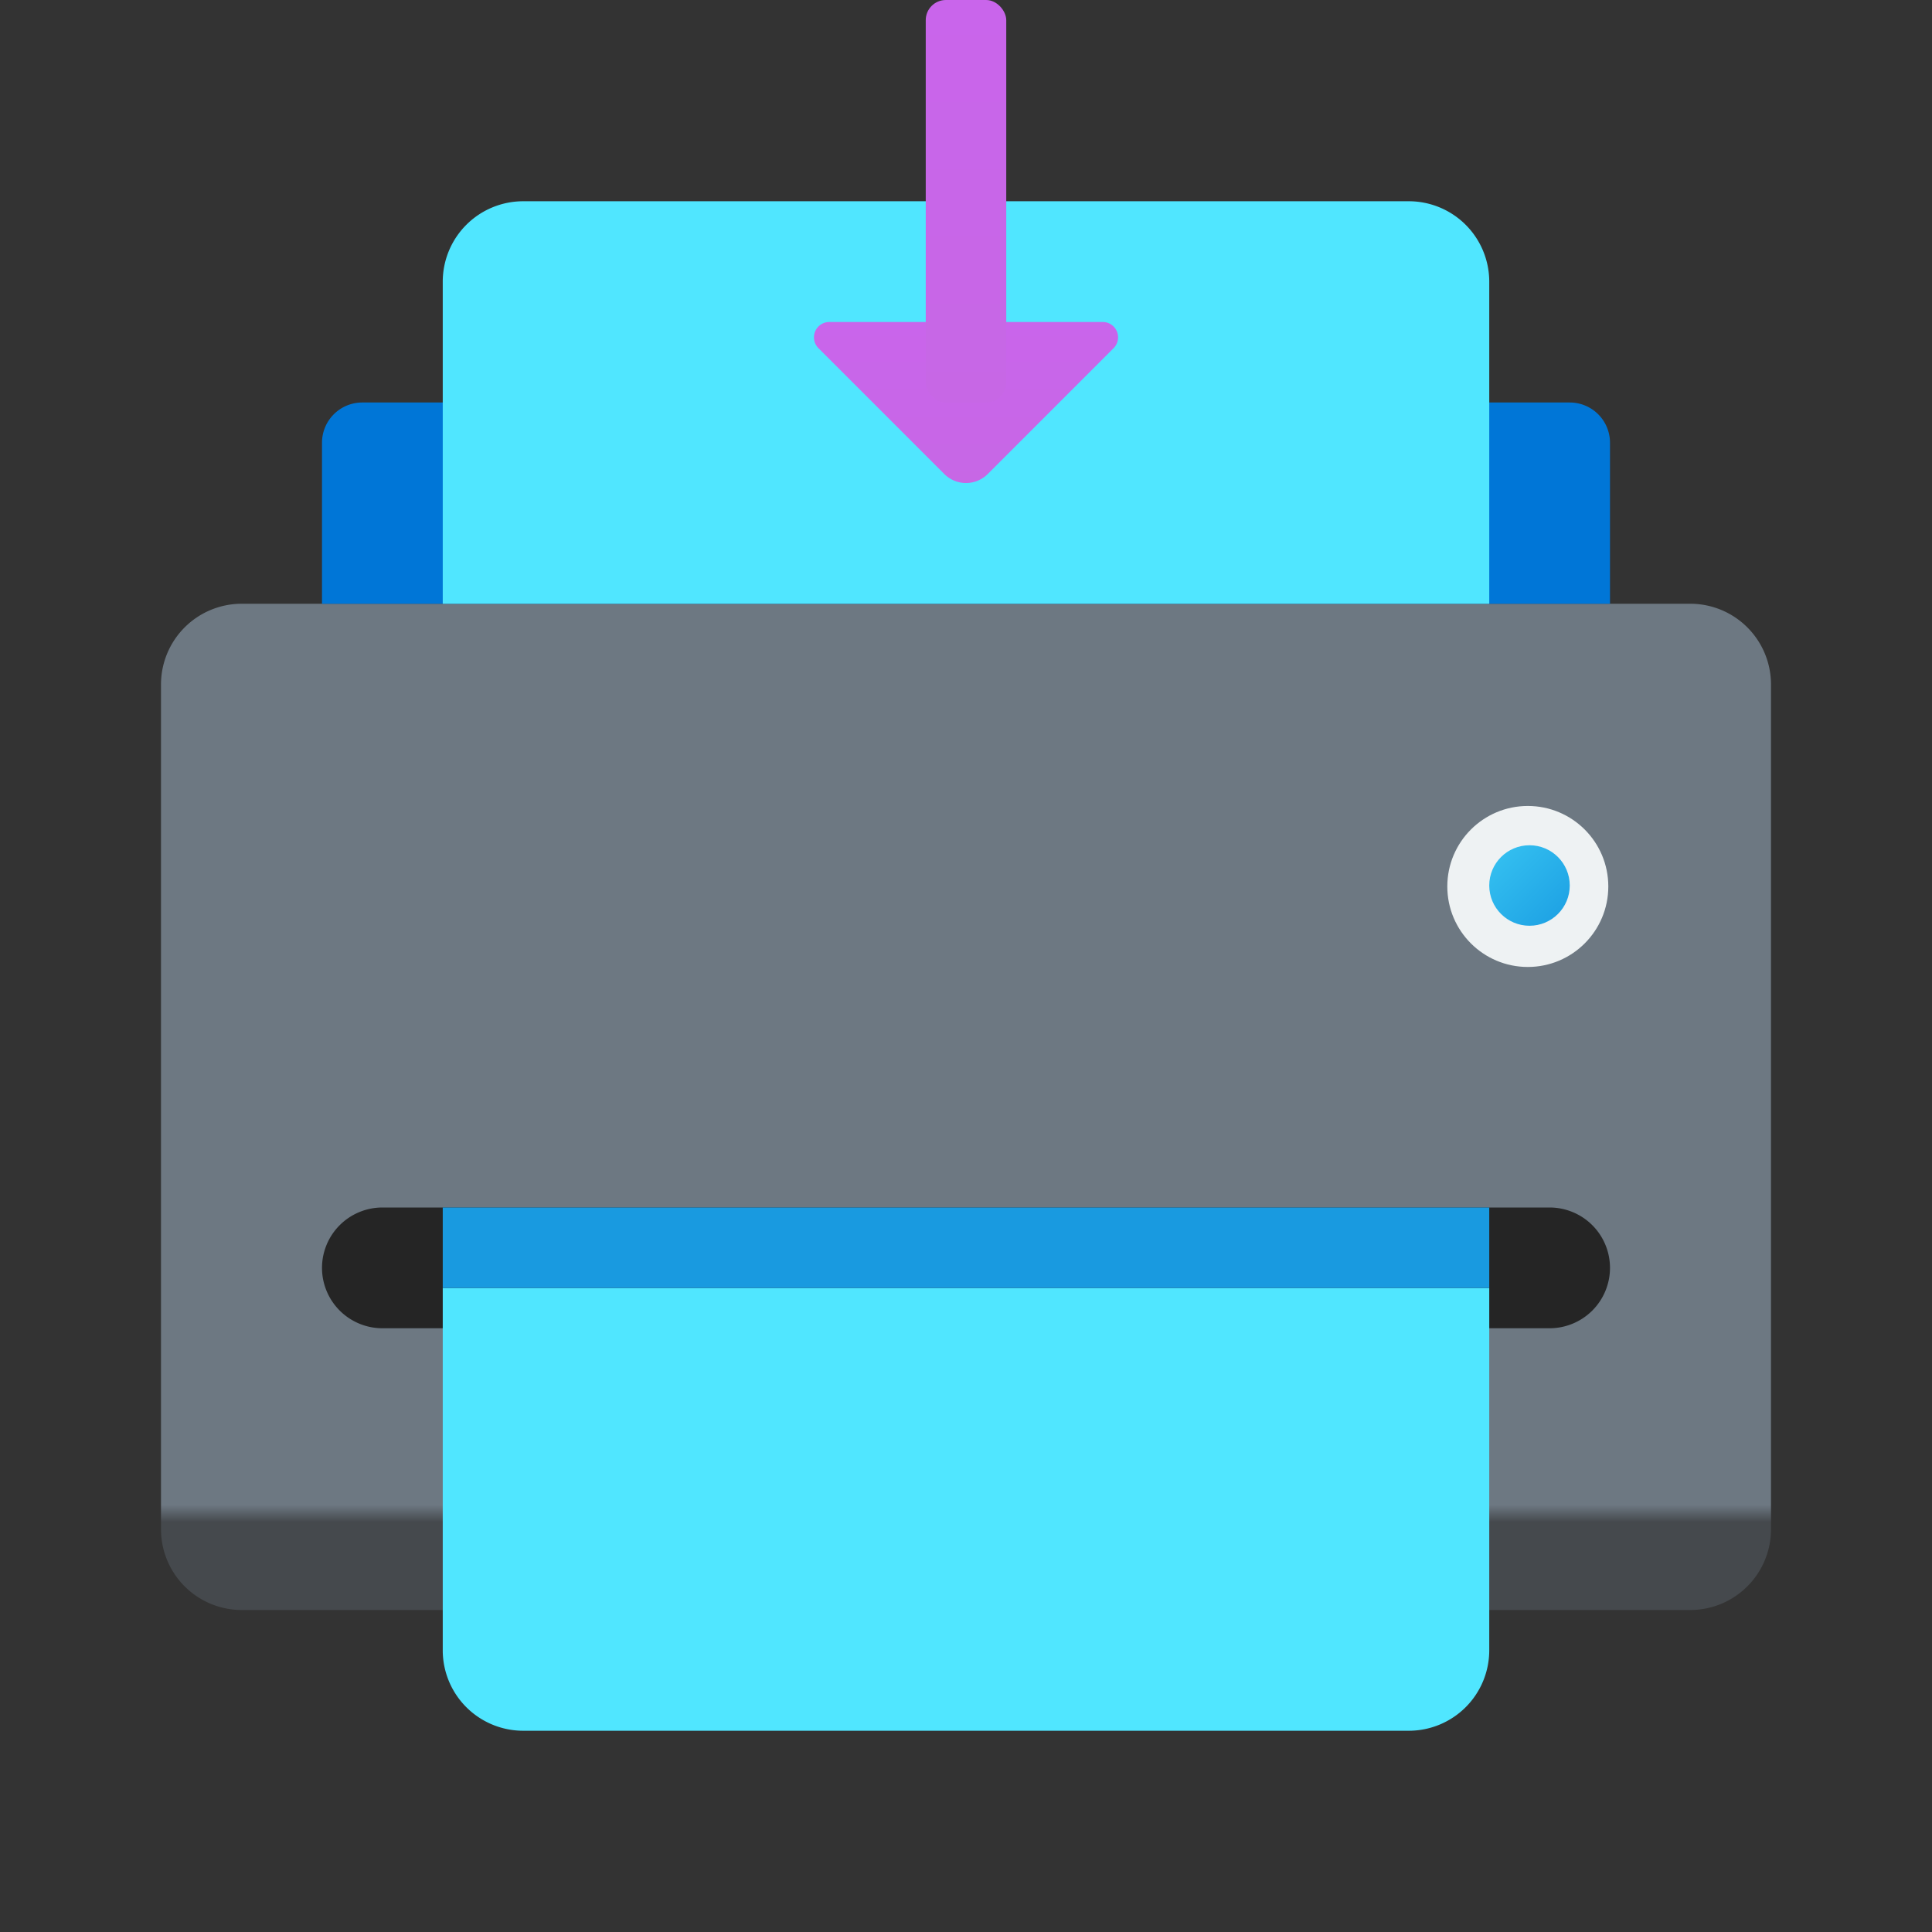 <svg xmlns="http://www.w3.org/2000/svg" xmlns:xlink="http://www.w3.org/1999/xlink" data-name="Слой 1" viewBox="0 0 48 48"><rect x="0" y="0" width="48" height="48" fill="#333333" stroke="none"/><defs><linearGradient id="ycLYacUGRhYqxOfP1foPOb" x1="24" x2="24" y1="557.216" y2="532.1" data-name="Безымянный градиент 58" gradientTransform="matrix(1 0 0 -1 0 572)" gradientUnits="userSpaceOnUse"><stop offset=".9" stop-color="#6d7882"/><stop offset=".917" stop-color="#45494d"/></linearGradient><linearGradient id="ycLYacUGRhYqxOfP1foPOc" x1="37.325" x2="38.813" y1="550.674" y2="549.187" data-name="Безымянный градиент 57" gradientTransform="matrix(1 0 0 -1 0 572)" gradientUnits="userSpaceOnUse"><stop offset="0" stop-color="#32bdef"/><stop offset="1" stop-color="#1ea2e4"/></linearGradient><linearGradient id="ycLYacUGRhYqxOfP1foPOa" x1="24" x2="24" y1="8.008" y2="12.028" data-name="Безымянный градиент 59" gradientUnits="userSpaceOnUse"><stop offset="0" stop-color="#c965eb"/><stop offset="1" stop-color="#c767e5"/></linearGradient><linearGradient id="ycLYacUGRhYqxOfP1foPOd" y1=".019" y2="10.07" xlink:href="#ycLYacUGRhYqxOfP1foPOa"/></defs><path fill="url(#ycLYacUGRhYqxOfP1foPOb)" d="M42,40H6a2.006,2.006,0,0,1-2-2V17a2.006,2.006,0,0,1,2-2H42a2.006,2.006,0,0,1,2,2V38A2.006,2.006,0,0,1,42,40Z"/><path fill="#252525" d="M38.5,33H9.5A1.501,1.501,0,0,1,8,31.5H8A1.501,1.501,0,0,1,9.5,30h29A1.501,1.501,0,0,1,40,31.5h0A1.501,1.501,0,0,1,38.5,33Z"/><path fill="#50e6ff" d="M35,43H13a1.999,1.999,0,0,1-2-2V32H37v9A1.999,1.999,0,0,1,35,43Z"/><path fill="#0076d7" d="M40,15H8V11a1,1,0,0,1,1-1H39a1,1,0,0,1,1,1Z"/><path fill="#50e6ff" d="M13,5H35a1.999,1.999,0,0,1,2,2v8H11V7A1.999,1.999,0,0,1,13,5Z"/><rect width="26" height="2" x="11" y="30" fill="#199ae0"/><circle cx="37.958" cy="22.024" r="2" fill="#eef2f3"/><circle cx="38" cy="22" r="1" fill="url(#ycLYacUGRhYqxOfP1foPOc)"/><path fill="url(#ycLYacUGRhYqxOfP1foPOa)" d="M27.396,8H20.604a.381.381,0,0,0-.269.651l3.126,3.126a.763.763,0,0,0,1.079,0l3.126-3.126A.381.381,0,0,0,27.396,8Z"/><rect width="2" height="10" x="23" fill="url(#ycLYacUGRhYqxOfP1foPOd)" rx=".5"/></svg>